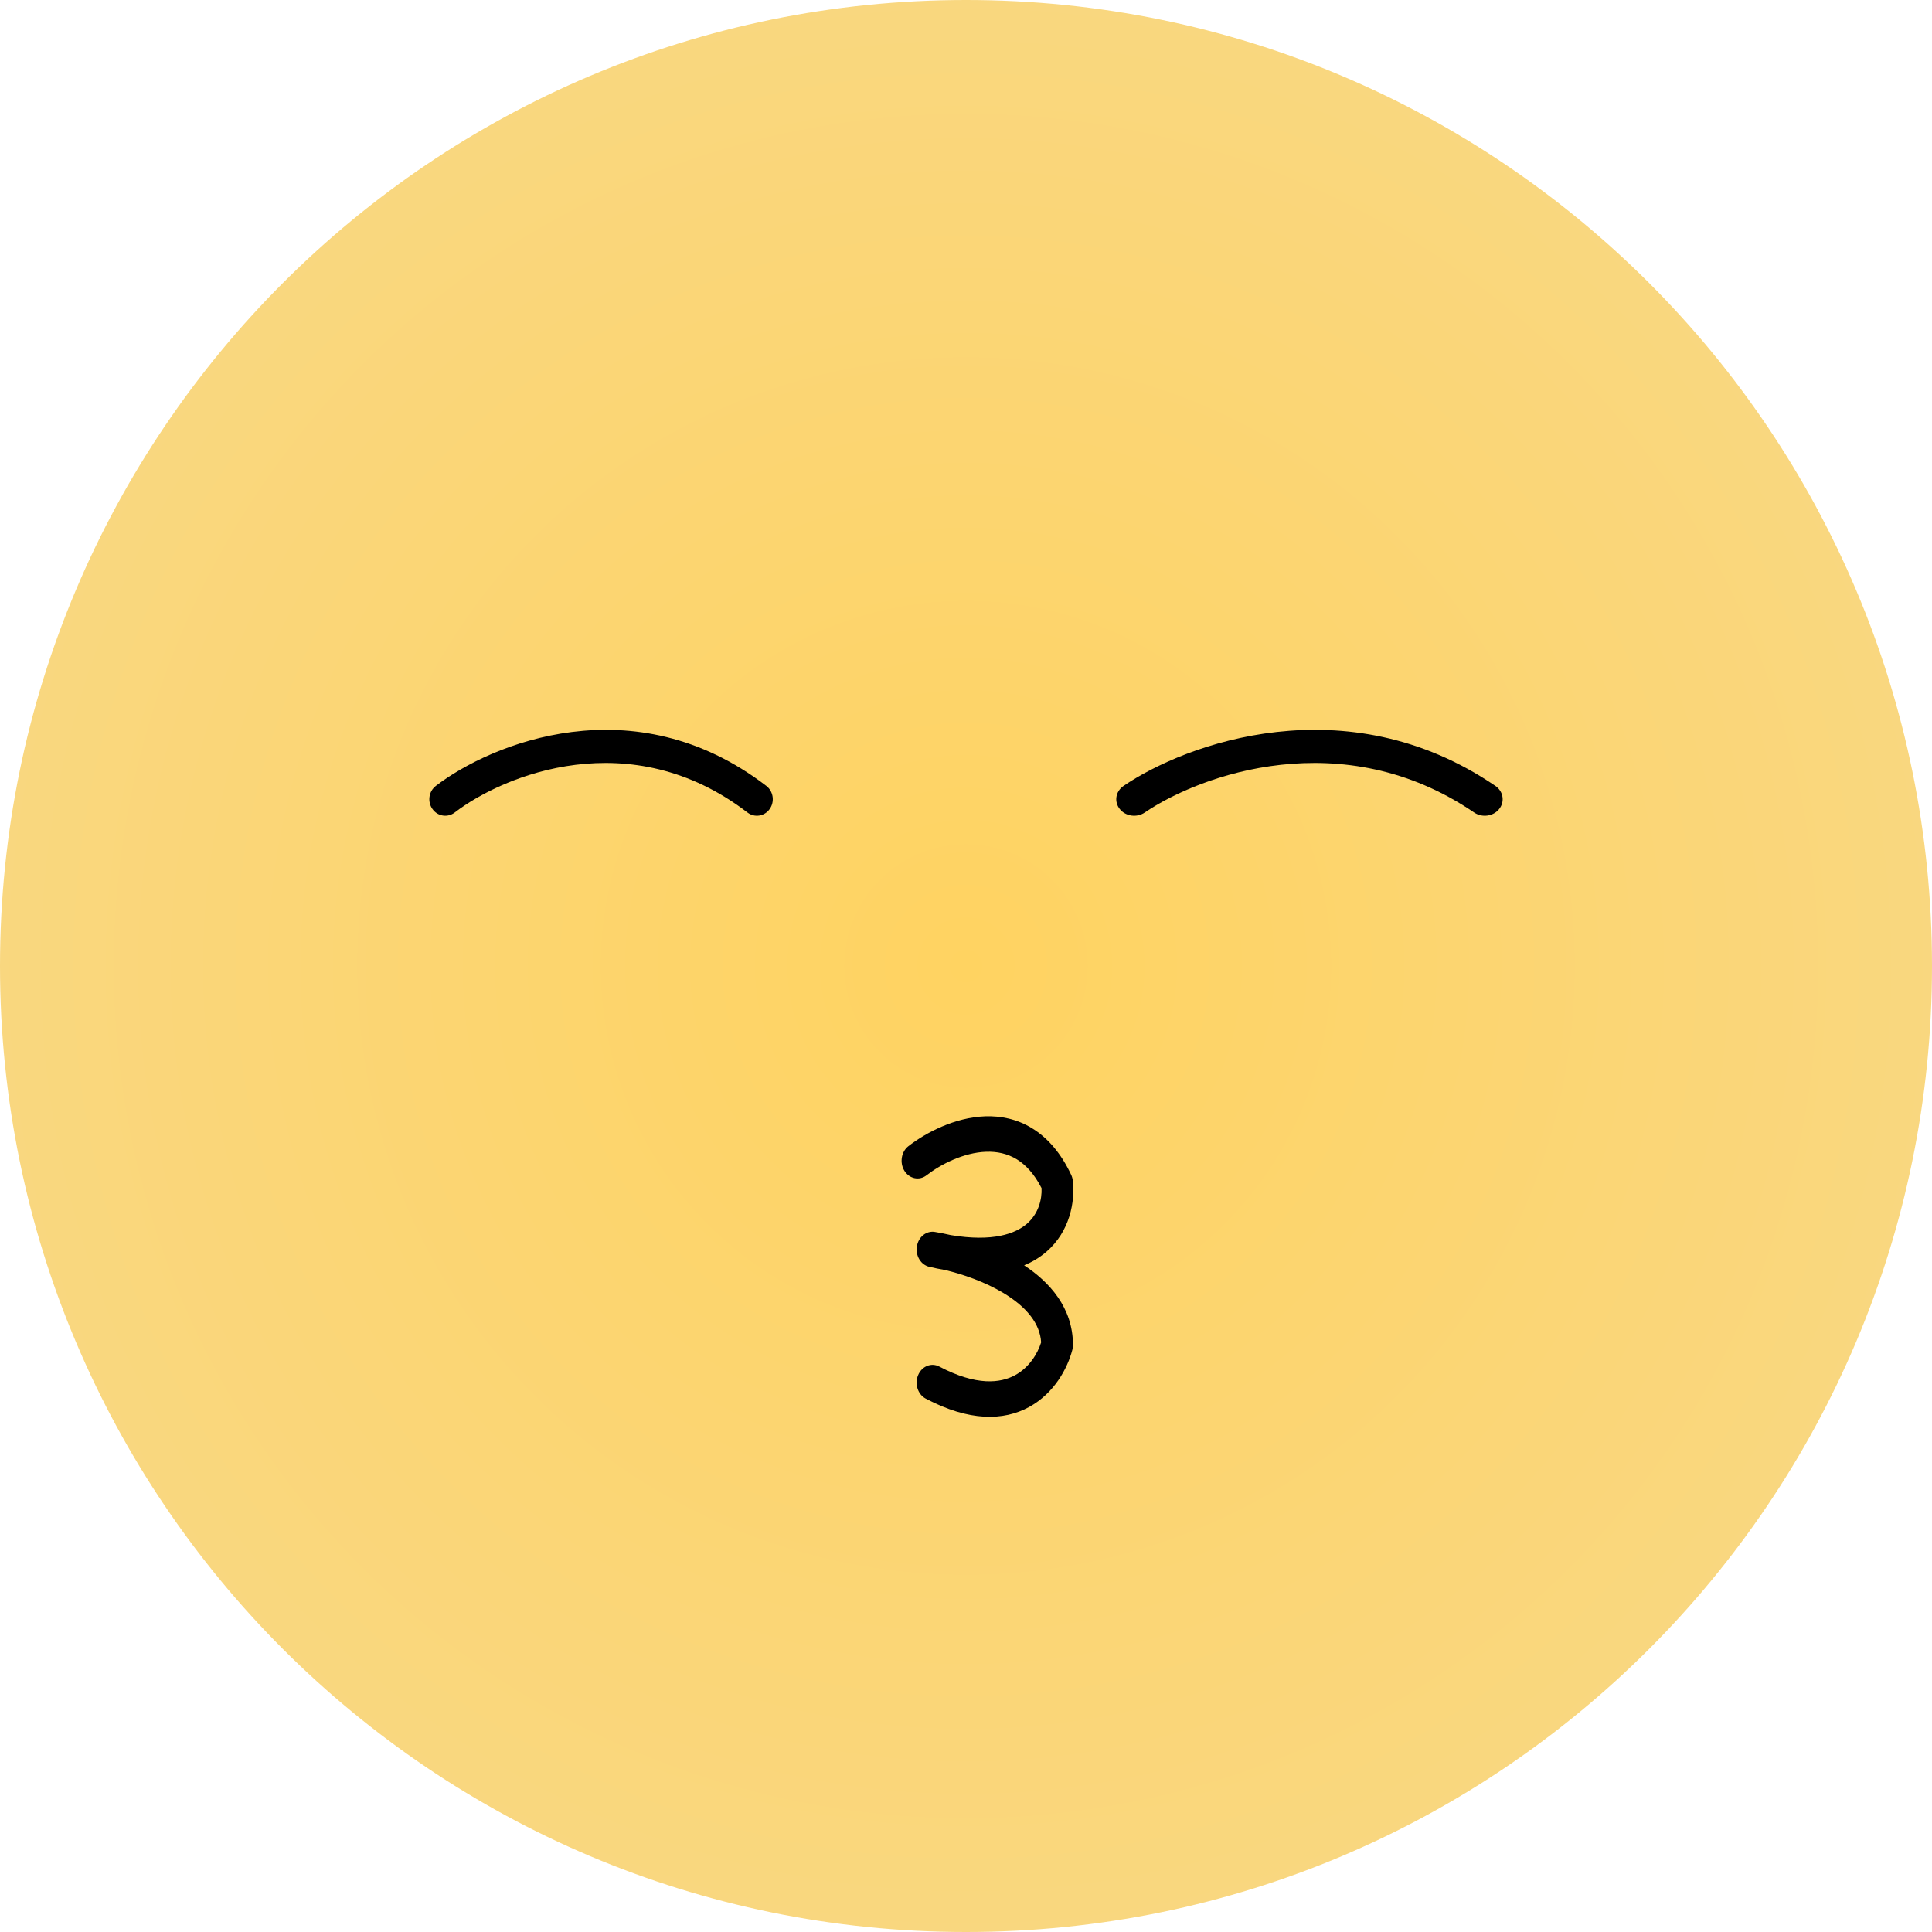 <svg width="45" height="45" viewBox="0 0 45 45" fill="none" xmlns="http://www.w3.org/2000/svg">
<path d="M45 22.5C45 34.926 34.926 45 22.5 45C10.074 45 0 34.926 0 22.5C0 10.074 10.074 0 22.5 0C34.926 0 45 10.074 45 22.5Z" fill="url(#paint0_radial_1334_19367)"/>
<path fill-rule="evenodd" clip-rule="evenodd" d="M17.41 18.925C14.691 16.839 11.733 18.048 10.591 18.925C10.426 19.051 10.194 19.015 10.073 18.844C9.951 18.673 9.986 18.433 10.15 18.306C11.427 17.326 14.761 15.936 17.85 18.306C18.014 18.433 18.049 18.673 17.927 18.844C17.806 19.015 17.574 19.051 17.41 18.925Z" fill="black"/>
<path fill-rule="evenodd" clip-rule="evenodd" d="M34.336 18.925C31.277 16.839 27.95 18.048 26.664 18.925C26.479 19.051 26.218 19.015 26.082 18.844C25.945 18.673 25.984 18.433 26.169 18.306C27.605 17.326 31.356 15.936 34.831 18.306C35.016 18.433 35.055 18.673 34.918 18.844C34.782 19.015 34.521 19.051 34.336 18.925Z" fill="black"/>
<path fill-rule="evenodd" clip-rule="evenodd" d="M22.968 26.827C22.445 26.845 21.91 27.119 21.581 27.375C21.413 27.505 21.183 27.458 21.066 27.271C20.95 27.084 20.991 26.826 21.159 26.696C21.563 26.383 22.234 26.027 22.944 26.001C23.305 25.989 23.684 26.061 24.04 26.28C24.398 26.5 24.709 26.853 24.948 27.36C24.969 27.404 24.983 27.452 24.988 27.502C25.042 27.988 24.922 28.68 24.374 29.155C24.226 29.283 24.053 29.39 23.854 29.472C24.439 29.857 24.991 30.455 24.991 31.325C24.991 31.364 24.986 31.402 24.977 31.44C24.862 31.88 24.55 32.455 23.97 32.772C23.375 33.097 22.574 33.111 21.562 32.577C21.377 32.479 21.298 32.233 21.386 32.027C21.473 31.821 21.693 31.733 21.878 31.83C22.747 32.288 23.305 32.216 23.645 32.03C23.975 31.85 24.169 31.525 24.25 31.267C24.224 30.827 23.909 30.437 23.359 30.109C22.931 29.854 22.428 29.68 22.012 29.581C21.893 29.561 21.771 29.536 21.646 29.507C21.45 29.462 21.321 29.252 21.356 29.032C21.39 28.812 21.575 28.662 21.773 28.694C21.886 28.712 22.011 28.737 22.145 28.768C23.128 28.932 23.652 28.735 23.92 28.503C24.189 28.269 24.271 27.937 24.26 27.674C24.087 27.335 23.886 27.128 23.684 27.003C23.466 26.87 23.223 26.818 22.968 26.827Z" fill="black"/>
<defs>
<radialGradient id="paint0_radial_1334_19367" cx="0" cy="0" r="1" gradientUnits="userSpaceOnUse" gradientTransform="translate(22.5 22.5) rotate(90) scale(22.5)">
<stop stop-color="#FFD361"/>
<stop offset="1" stop-color="#F9D77F"/>
</radialGradient>
</defs>
</svg>
